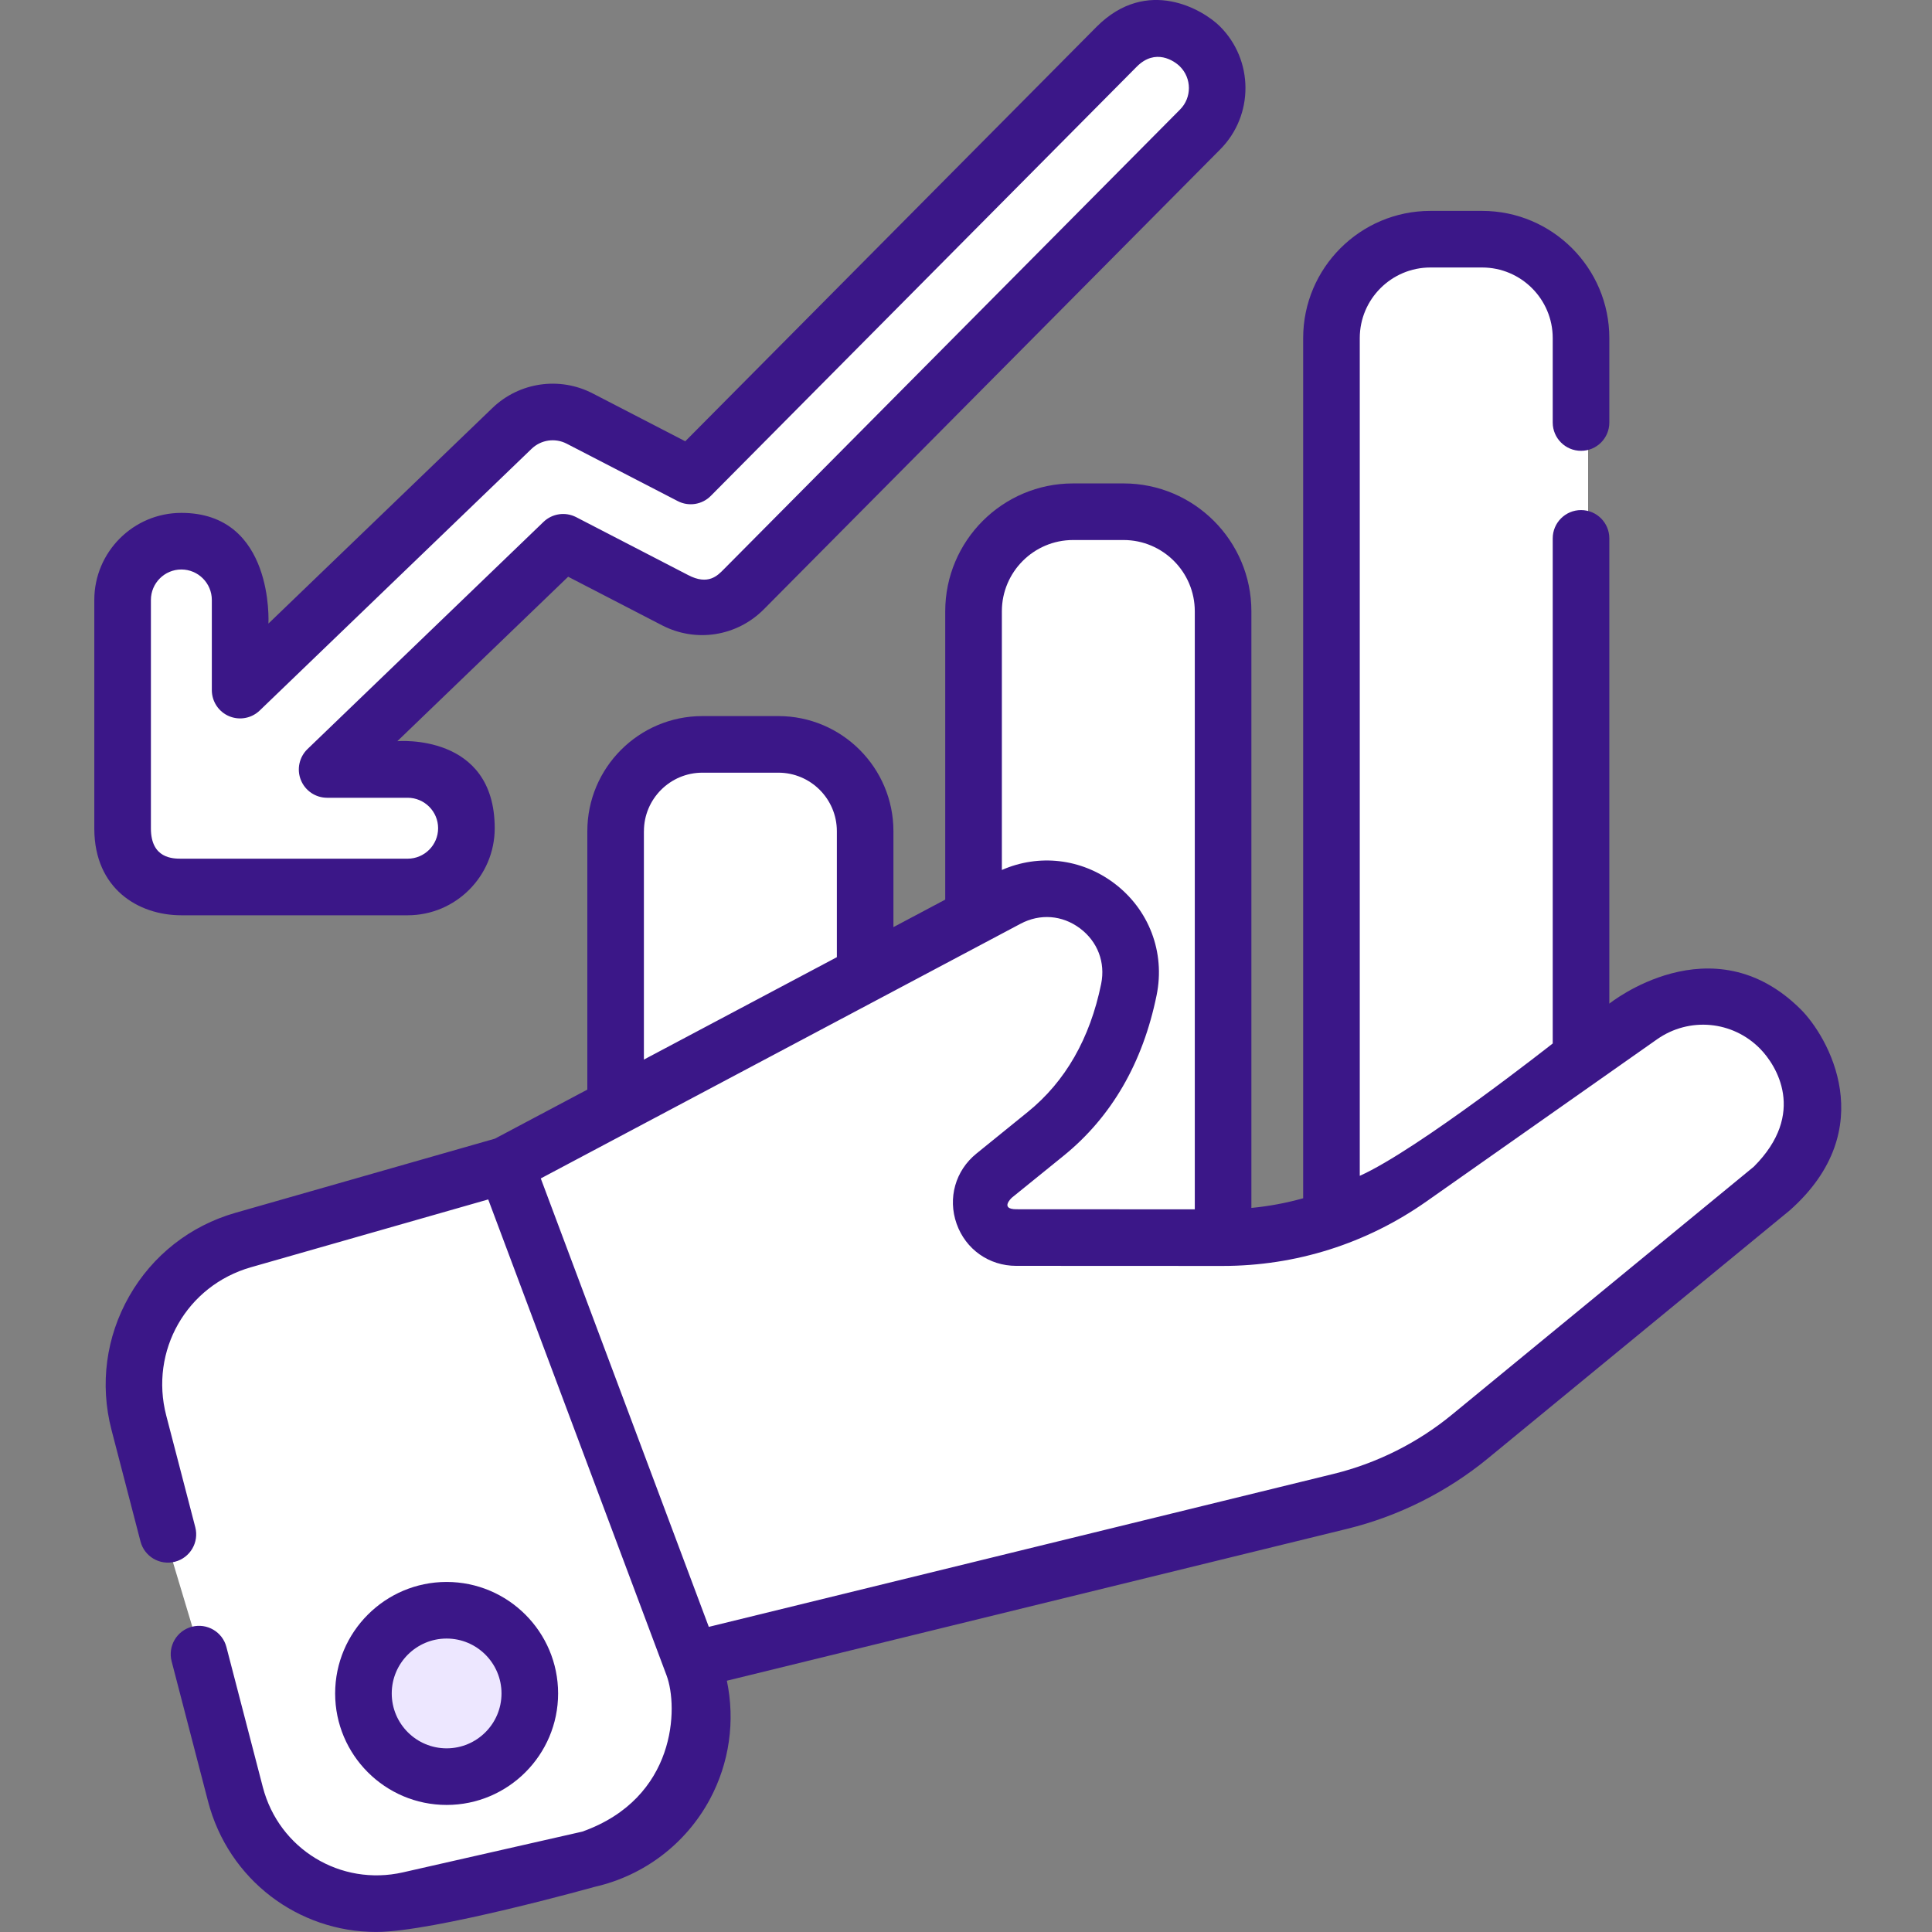 <svg width="64" height="64" viewBox="0 0 64 64" fill="none" xmlns="http://www.w3.org/2000/svg">
<rect x="0" y="0" width="64" height="64" fill="#808080" stroke="none"/>
<g clip-path="url(#clip0)">
<path d="M23.07 55.069L16.744 39.069L34.233 29.395L36.465 30.139L37.581 32.371L36.093 35.72L33.116 38.697L32.372 39.813L33.116 40.929H40.558L44.279 40.557L53.581 33.86L55.814 33.115L58.791 33.86L60.279 37.581L55.814 42.046L46.512 49.488L23.07 55.069Z" fill="white"/>
<path d="M43.906 10.017L44.364 39.327V40.701L52.608 34.747V14.139V10.933L50.776 8.186H46.196L43.906 10.017Z" fill="white"/>
<path d="M32 19.049L32.482 46.294V47.571L41.159 42.037V22.88V19.9L39.231 17.346H34.41L32 19.049Z" fill="white"/>
<path d="M20.092 25.962L20.574 46.602V47.57L29.251 43.377V28.864V26.607L27.323 24.672H22.502L20.092 25.962Z" fill="white"/>
<path d="M6.811 41.617L16.886 38.869L23.298 54.898V57.188L21.466 60.851L14.139 63.141H10.933L8.185 59.935L5.437 50.776L4.521 45.281L6.811 41.617Z" fill="white"/>
<path d="M59.651 33.435C56.711 30.507 53.311 33.247 53.311 33.247V17.834C53.311 17.317 52.891 16.897 52.374 16.897C51.856 16.897 51.436 17.317 51.436 17.834V34.566C51.436 34.566 46.966 38.09 45.044 38.951V11.2C45.044 9.91 46.094 8.861 47.384 8.861H49.097C50.387 8.861 51.436 9.91 51.436 11.2V13.997C51.436 14.515 51.856 14.934 52.374 14.934C52.891 14.934 53.311 14.515 53.311 13.997V11.2C53.311 8.876 51.42 6.986 49.097 6.986H47.384C45.06 6.986 43.169 8.876 43.169 11.2V39.694C42.61 39.851 42.037 39.958 41.454 40.014V20.25C41.454 17.914 39.554 16.014 37.219 16.014H35.547C33.212 16.014 31.312 17.914 31.312 20.25V29.801L29.596 30.712V27.534C29.596 25.431 27.886 23.721 25.784 23.721H23.268C21.166 23.721 19.456 25.431 19.456 27.534V36.095L16.394 37.72L7.799 40.176C6.303 40.604 5.054 41.583 4.283 42.934C3.511 44.285 3.301 45.858 3.693 47.364L4.654 51.063C4.784 51.564 5.296 51.864 5.797 51.734C6.298 51.604 6.599 51.092 6.469 50.591L5.507 46.892C4.95 44.746 6.182 42.588 8.314 41.979L16.173 39.733L22.08 55.498C22.476 56.553 22.413 59.565 19.288 60.675L13.35 62.024C11.28 62.494 9.24 61.253 8.706 59.199L7.5 54.559C7.37 54.058 6.858 53.758 6.357 53.888C5.856 54.018 5.556 54.53 5.685 55.031L6.891 59.671C7.569 62.277 9.885 63.999 12.462 63.999C14.356 63.999 19.704 62.503 19.704 62.503C21.331 62.134 22.719 61.079 23.511 59.611C24.164 58.399 24.358 57.004 24.078 55.676L44.625 50.645C46.324 50.229 47.937 49.422 49.289 48.311L59.288 40.095C62.336 37.391 60.548 34.327 59.651 33.435ZM35.547 17.889H37.219C38.52 17.889 39.579 18.948 39.579 20.25V40.061L33.663 40.058C33.12 40.053 33.496 39.694 33.525 39.67L35.229 38.29C36.818 37.003 37.856 35.213 38.314 32.969C38.605 31.546 38.062 30.121 36.898 29.251C35.811 28.438 34.413 28.282 33.188 28.819V20.25C33.188 18.948 34.246 17.889 35.547 17.889ZM21.331 27.534C21.331 26.465 22.2 25.596 23.268 25.596H25.784C26.852 25.596 27.722 26.465 27.722 27.534V31.708L21.33 35.1V27.534H21.331ZM58.098 38.647L48.098 46.862C46.962 47.796 45.607 48.474 44.179 48.824L23.48 53.892L17.914 39.037L33.808 30.6C34.454 30.257 35.19 30.314 35.775 30.752C36.36 31.19 36.623 31.879 36.477 32.594C36.108 34.401 35.291 35.827 34.049 36.833L32.345 38.214C31.647 38.779 31.39 39.692 31.689 40.539C31.989 41.386 32.764 41.933 33.662 41.933L40.493 41.936H40.498C42.929 41.936 45.266 41.197 47.255 39.798L54.889 34.43C55.958 33.678 57.397 33.811 58.31 34.745C58.836 35.282 59.865 36.879 58.098 38.647Z" fill="#3B1788"/>
<ellipse cx="14.595" cy="55.814" rx="2.748" ry="2.748" fill="#EDE7FF"/>
<path d="M18.488 56.098C18.488 54.062 16.832 52.404 14.795 52.404C12.758 52.404 11.102 54.062 11.102 56.098C11.102 58.134 12.758 59.791 14.795 59.791C16.832 59.791 18.488 58.134 18.488 56.098ZM12.977 56.098C12.977 55.095 13.792 54.279 14.795 54.279C15.797 54.279 16.613 55.095 16.613 56.098C16.613 57.101 15.798 57.916 14.795 57.916C13.792 57.916 12.977 57.101 12.977 56.098Z" fill="#3B1788"/>
<path d="M23.755 20.552L39.783 4.523L40.699 2.691L38.867 0.859L36.578 1.775L22.839 15.514L18.717 13.682H17.343L8.184 22.384L7.726 19.178L5.894 17.804L4.062 19.178V27.879L4.978 29.711H14.138L15.511 27.421L14.138 25.589L11.39 25.131L18.717 18.262L23.755 20.552Z" fill="white"/>
<path d="M36.328 0.885L22.7 14.618L19.635 13.033C18.537 12.465 17.2 12.659 16.31 13.517L8.892 20.657C8.892 20.657 9.096 16.99 6.007 16.99C4.418 16.99 3.124 18.284 3.124 19.874L3.124 27.436C3.124 27.445 3.124 27.455 3.124 27.464C3.134 29.437 4.577 30.32 6.007 30.32L13.504 30.32C15.094 30.32 16.388 29.026 16.388 27.436C16.388 24.267 13.162 24.553 13.162 24.553L18.821 19.105L21.931 20.714C23.055 21.296 24.41 21.082 25.303 20.184L40.422 4.948C41.542 3.819 41.535 1.99 40.407 0.869C39.863 0.33 38.005 -0.792 36.328 0.885ZM39.092 3.627L23.972 18.863C23.777 19.059 23.464 19.403 22.792 19.048L19.086 17.131C18.729 16.947 18.294 17.01 18.005 17.288L10.186 24.814C9.911 25.08 9.824 25.486 9.967 25.84C10.11 26.195 10.454 26.427 10.837 26.427L13.504 26.427C14.06 26.427 14.513 26.88 14.513 27.436C14.513 27.993 14.06 28.445 13.504 28.445L6.007 28.445C5.732 28.445 4.999 28.445 4.999 27.442C4.999 27.434 4.999 27.426 4.999 27.417L4.999 19.874C4.999 19.318 5.451 18.865 6.007 18.865C6.564 18.865 7.017 19.318 7.017 19.874L7.017 22.861C7.017 23.237 7.241 23.577 7.587 23.724C7.933 23.871 8.333 23.797 8.604 23.536L17.61 14.867C17.922 14.567 18.389 14.499 18.773 14.698L22.45 16.599C22.814 16.788 23.258 16.718 23.546 16.427L37.659 2.206C38.274 1.591 38.896 2.012 39.086 2.201C39.481 2.593 39.483 3.233 39.092 3.627Z" fill="#3B1788"/>
</g>
<defs>
<clipPath id="clip0">
<rect width="64" height="64" fill="white"/>
</clipPath>
</defs>
</svg>
